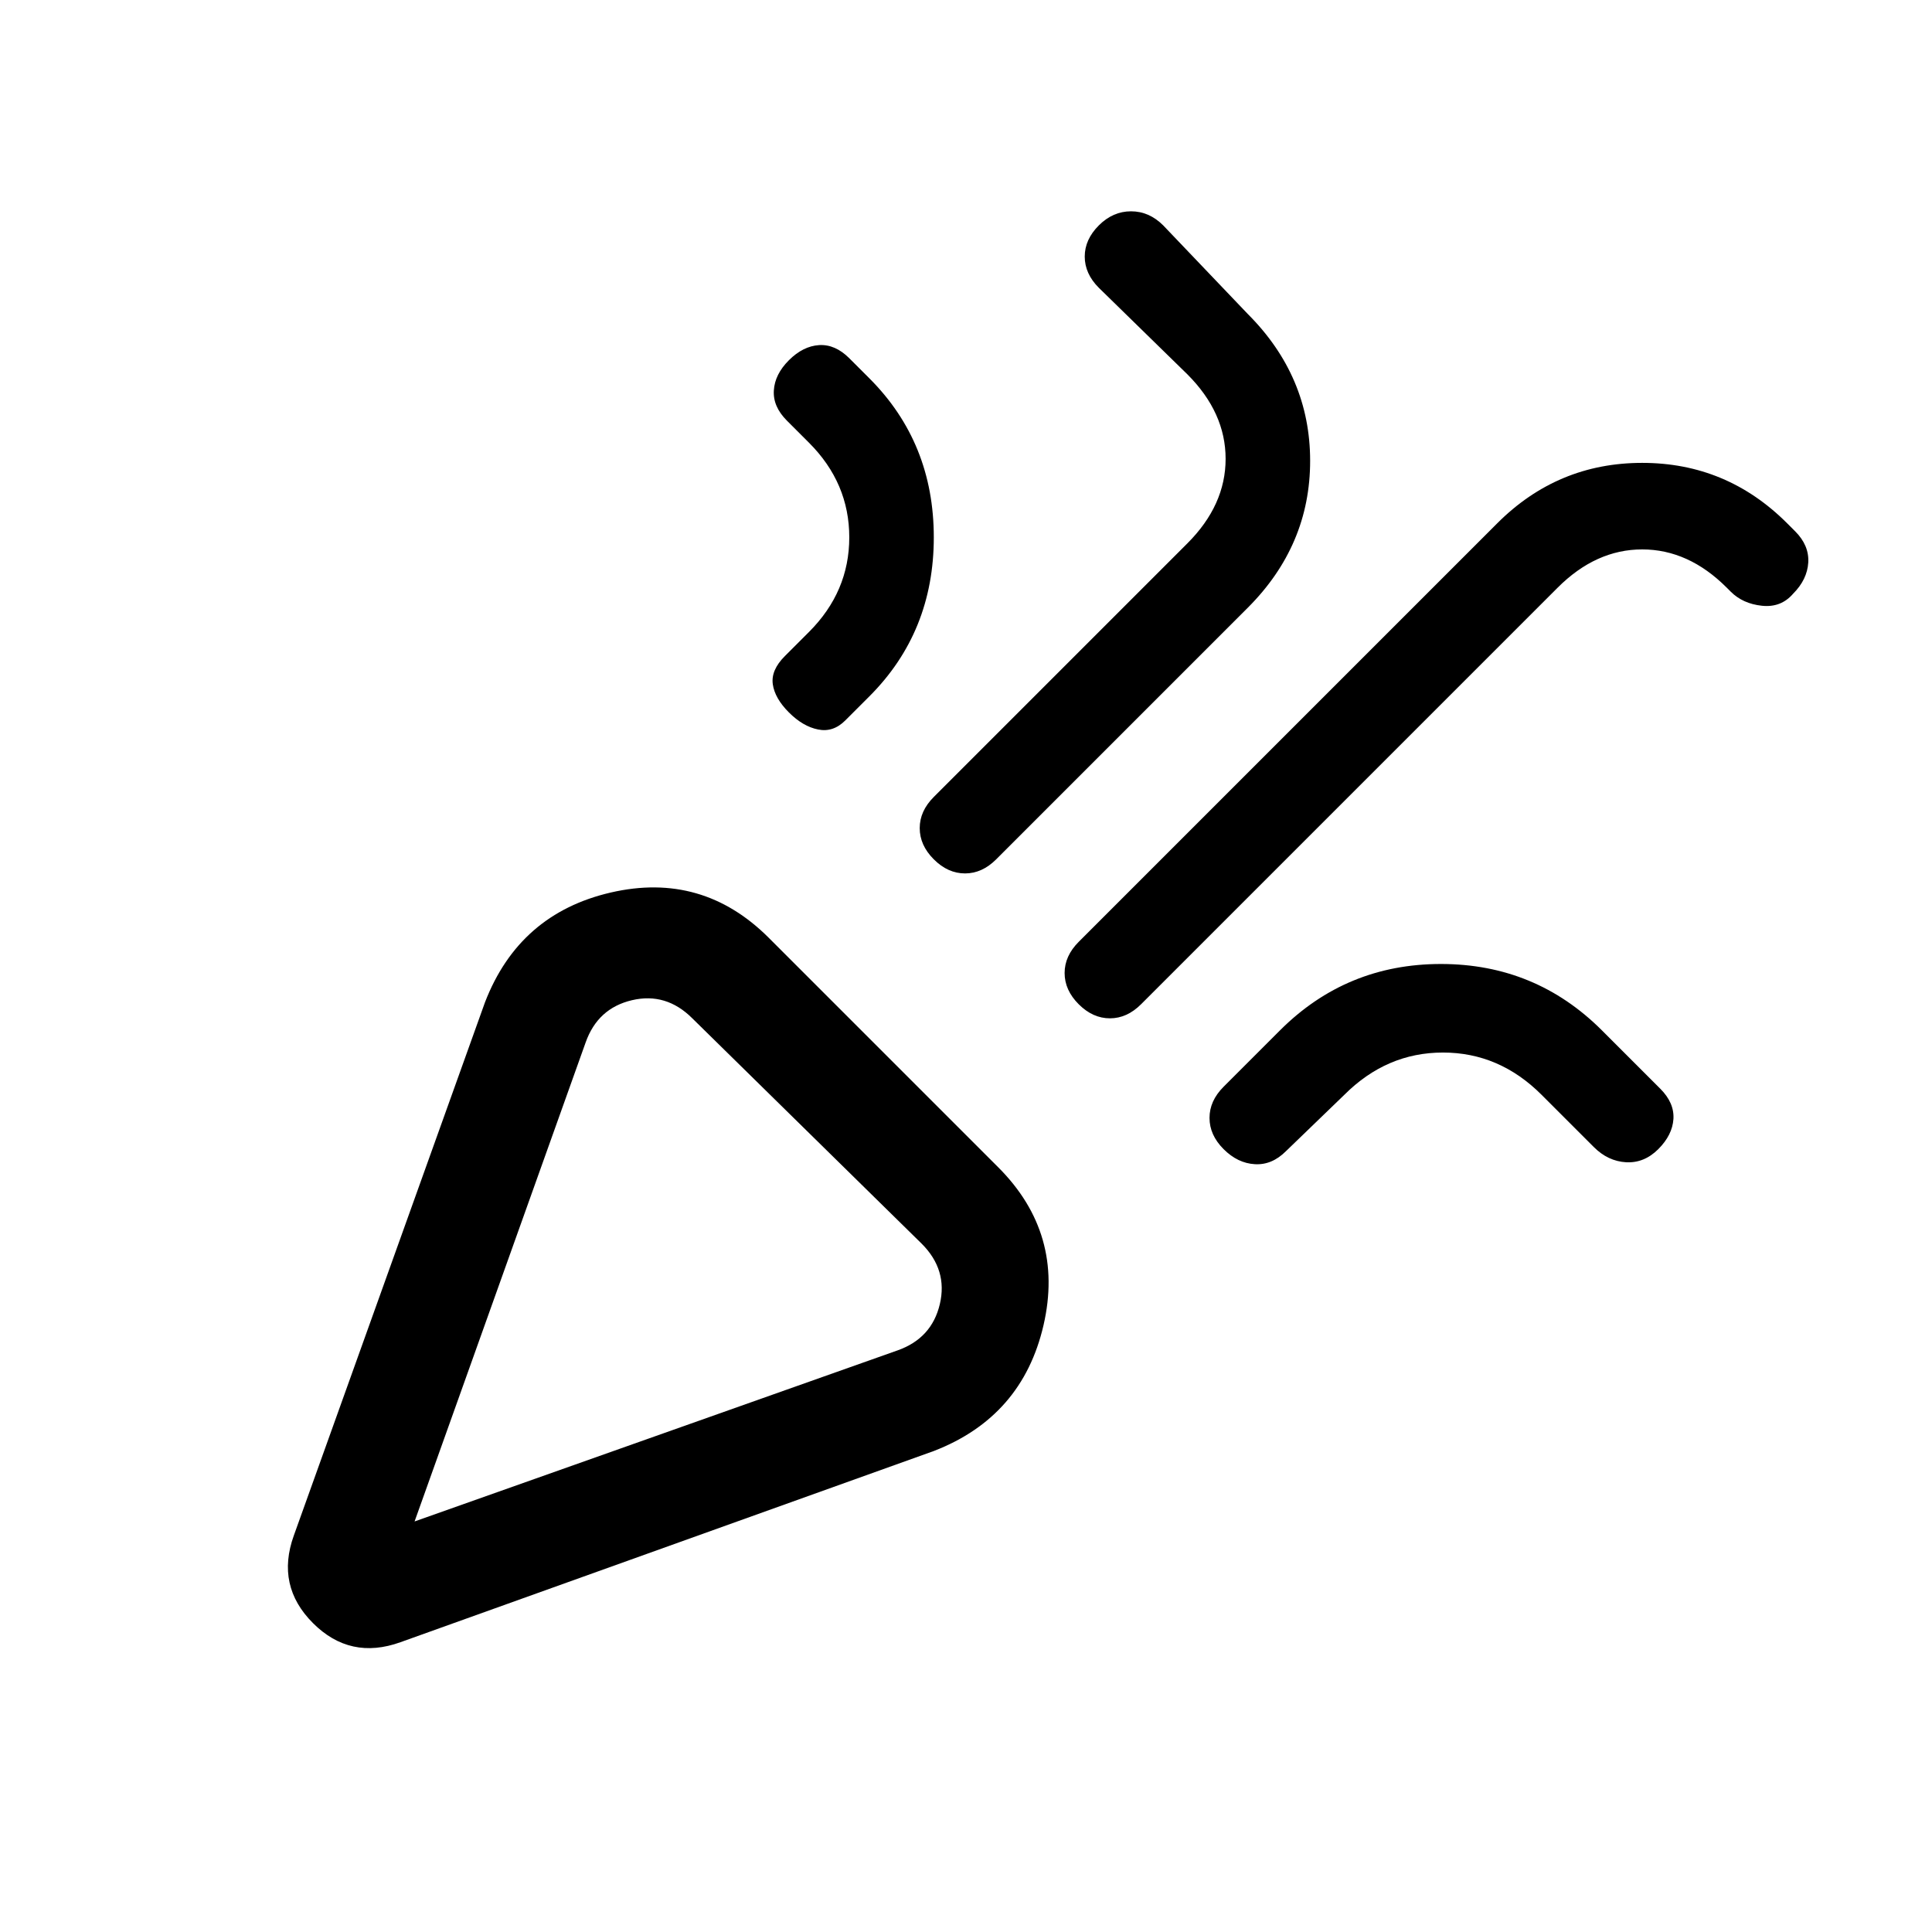 <svg xmlns="http://www.w3.org/2000/svg" height="24" width="24"><path d="M4.975 20.4Q4.35 20.625 3.888 20.163Q3.425 19.7 3.65 19.075L6.025 12.45Q6.45 11.35 7.588 11.087Q8.725 10.825 9.55 11.65L12.4 14.5Q13.225 15.325 12.963 16.462Q12.7 17.6 11.6 18.025ZM5.15 18.9 11.15 16.775Q11.575 16.625 11.675 16.2Q11.775 15.775 11.45 15.45L8.6 12.65Q8.275 12.325 7.85 12.425Q7.425 12.525 7.275 12.95ZM13.4 12.475Q13.225 12.3 13.225 12.087Q13.225 11.875 13.4 11.7L18.6 6.5Q19.35 5.75 20.4 5.75Q21.45 5.75 22.2 6.5L22.3 6.6Q22.475 6.775 22.463 6.987Q22.45 7.2 22.275 7.375Q22.125 7.55 21.888 7.525Q21.65 7.5 21.5 7.35L21.45 7.3Q20.975 6.825 20.4 6.825Q19.825 6.825 19.35 7.3L14.175 12.475Q14 12.65 13.788 12.65Q13.575 12.65 13.4 12.475ZM9.8 8.85Q9.625 8.675 9.6 8.5Q9.575 8.325 9.75 8.15L10.05 7.85Q10.55 7.35 10.55 6.675Q10.55 6 10.05 5.5L9.775 5.225Q9.6 5.05 9.613 4.85Q9.625 4.65 9.8 4.475Q9.975 4.3 10.175 4.287Q10.375 4.275 10.55 4.45L10.8 4.7Q11.6 5.5 11.6 6.675Q11.6 7.85 10.8 8.65L10.5 8.95Q10.35 9.1 10.163 9.062Q9.975 9.025 9.8 8.85ZM11.6 10.675Q11.425 10.5 11.425 10.287Q11.425 10.075 11.6 9.9L14.75 6.75Q15.225 6.275 15.225 5.7Q15.225 5.125 14.75 4.65L13.65 3.575Q13.475 3.4 13.475 3.187Q13.475 2.975 13.65 2.8Q13.825 2.625 14.05 2.625Q14.275 2.625 14.45 2.8L15.5 3.9Q16.275 4.675 16.275 5.725Q16.275 6.775 15.5 7.55L12.375 10.675Q12.2 10.85 11.988 10.85Q11.775 10.85 11.6 10.675ZM15.2 14.275Q15.025 14.1 15.025 13.887Q15.025 13.675 15.2 13.5L15.9 12.8Q16.725 11.975 17.9 11.975Q19.075 11.975 19.9 12.8L20.625 13.525Q20.8 13.7 20.788 13.9Q20.775 14.1 20.6 14.275Q20.425 14.45 20.2 14.438Q19.975 14.425 19.8 14.25L19.15 13.6Q18.625 13.075 17.925 13.075Q17.225 13.075 16.7 13.6L15.975 14.3Q15.8 14.475 15.588 14.462Q15.375 14.45 15.2 14.275ZM5.15 18.9Q5.15 18.9 5.15 18.9Q5.15 18.9 5.15 18.9Q5.15 18.9 5.15 18.9Q5.15 18.9 5.15 18.9Z"/></svg>